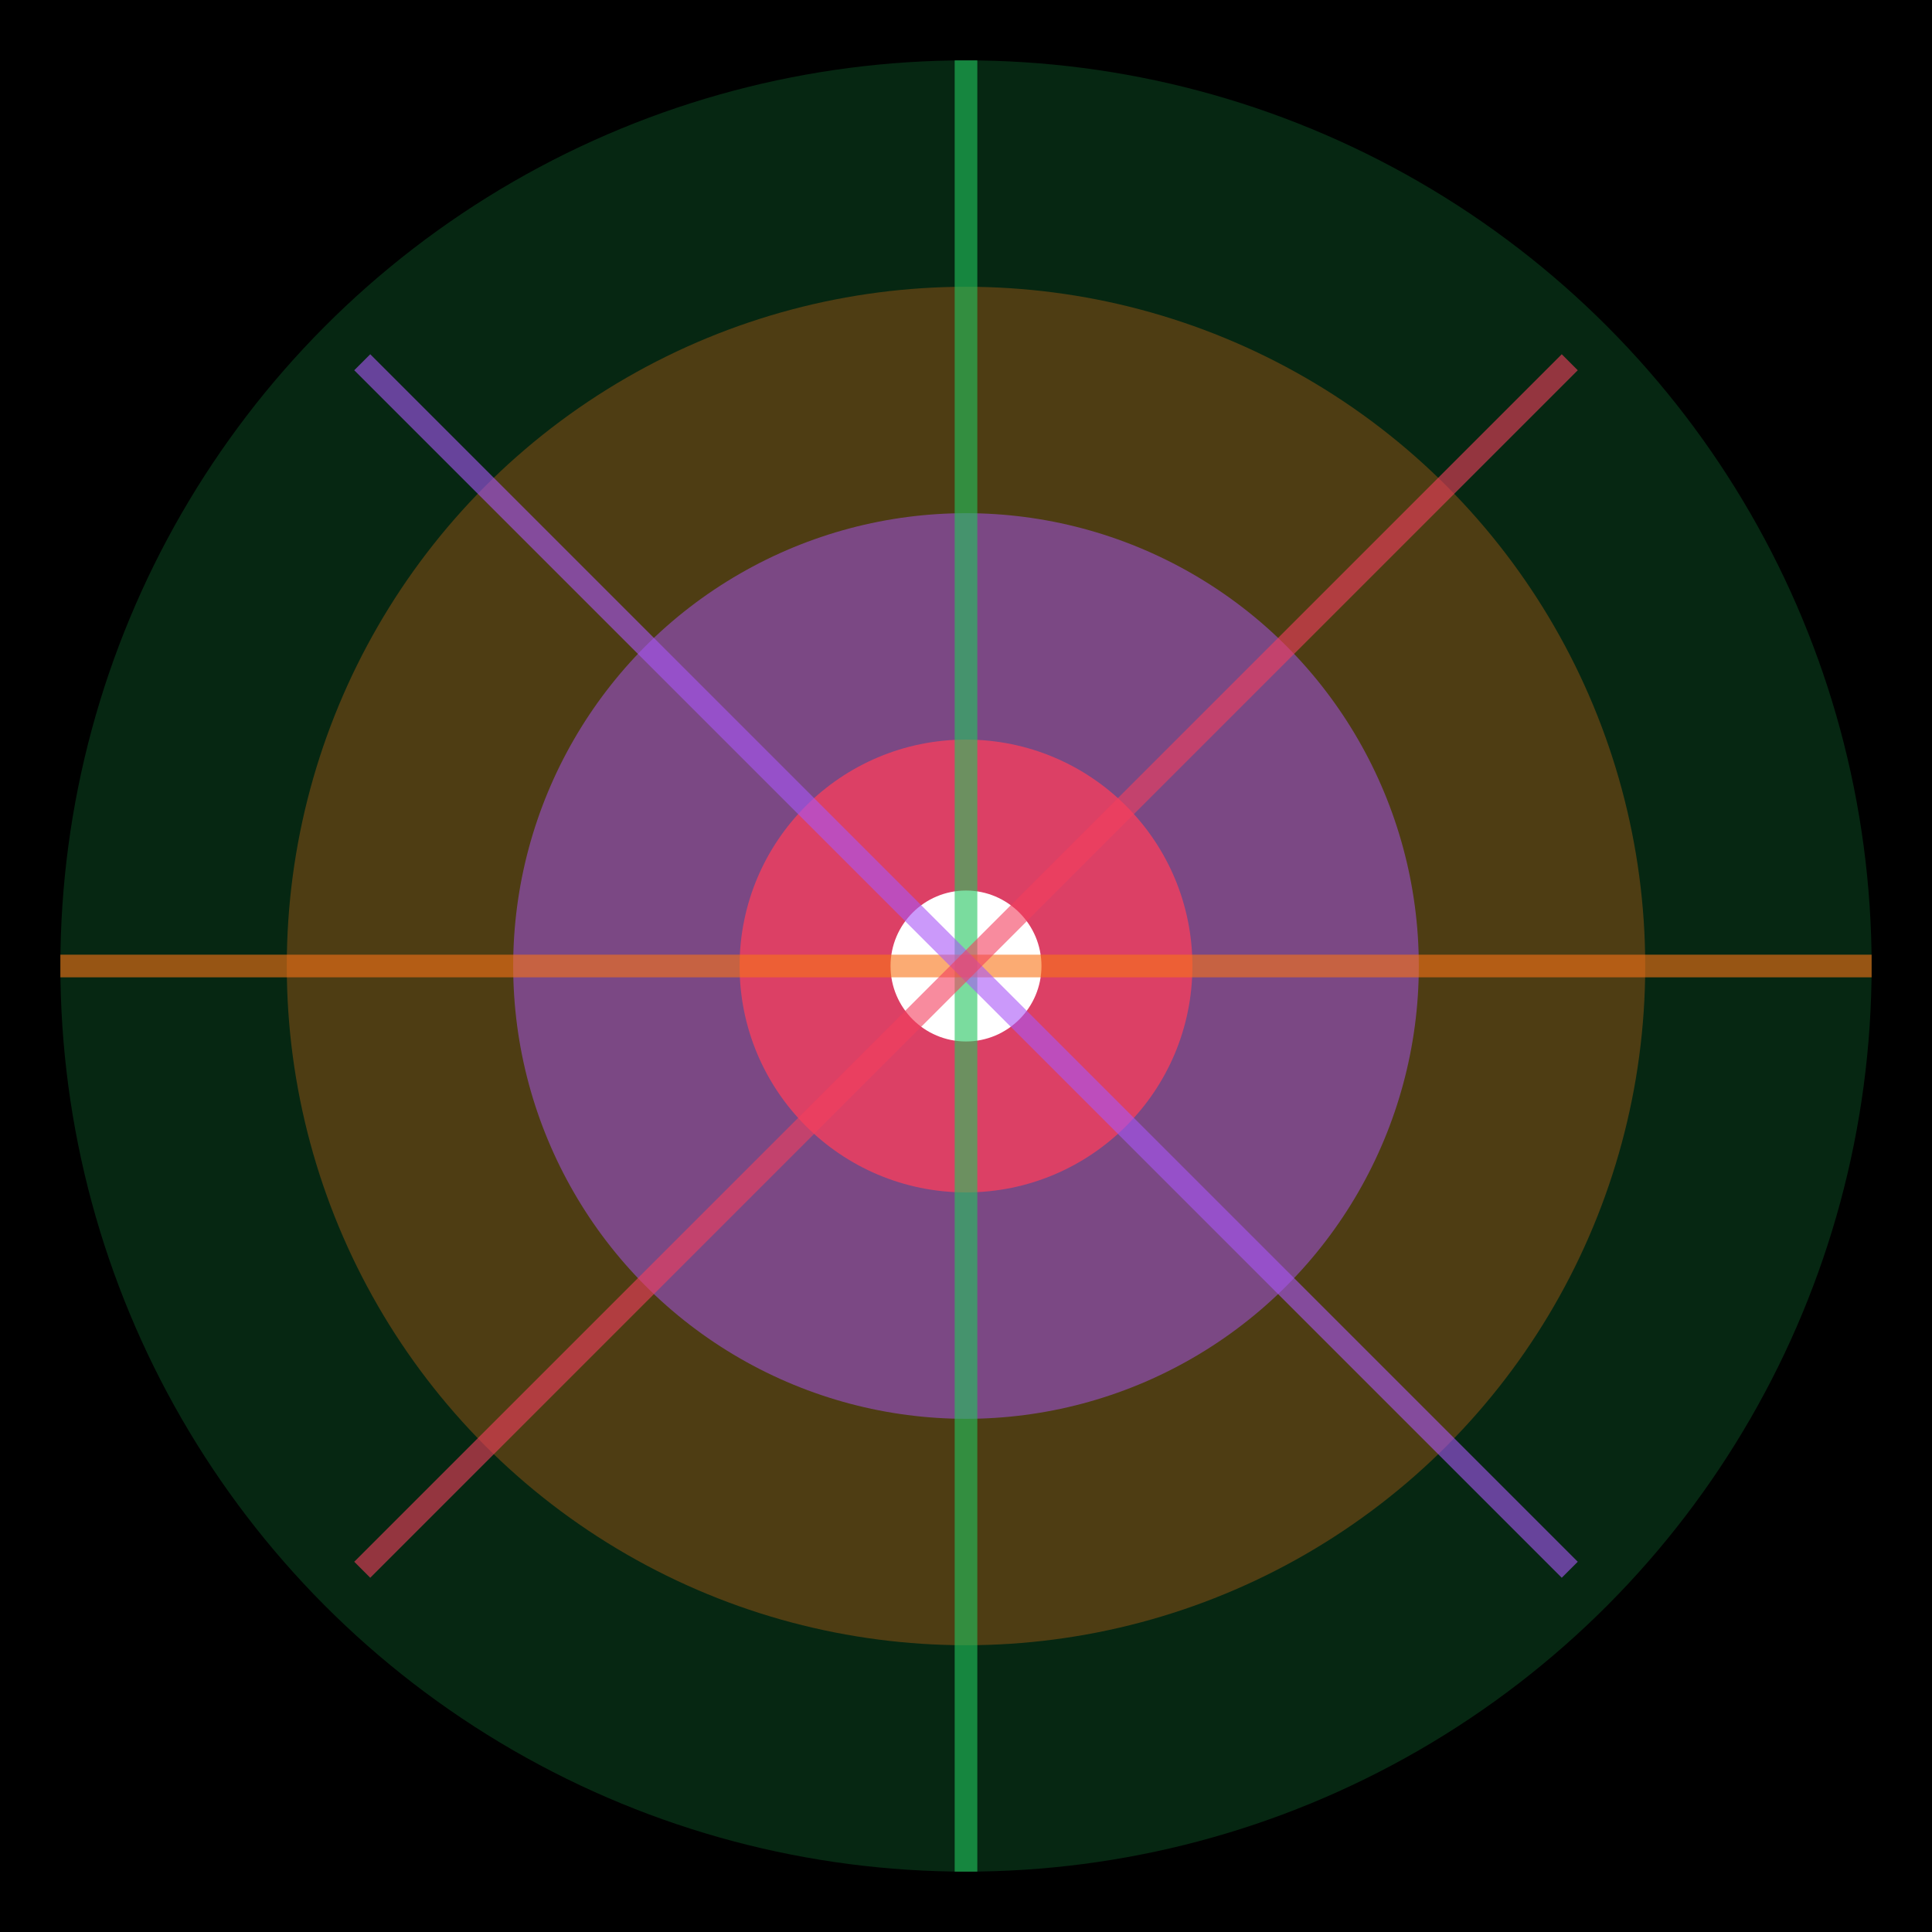 <svg xmlns="http://www.w3.org/2000/svg" fill="none" viewBox="0 0 128 128">
  <!-- Black background -->
  <rect width="128" height="128" fill="#000000" />
  
  <!-- Outer circle (Malkuth) -->
  <circle cx="64" cy="64" r="60" fill="#22c55e" opacity="0.2" />
  
  <!-- Middle circle (Path of ascent) -->
  <circle cx="64" cy="64" r="45" fill="#f97316" opacity="0.3" />
  
  <!-- Inner circle (Approaching Tiferet) -->
  <circle cx="64" cy="64" r="30" fill="#a855f7" opacity="0.5" />
  
  <!-- Center circle (Tiferet) -->
  <circle cx="64" cy="64" r="15" fill="#f43f5e" opacity="0.8" />
  
  <!-- Central point (Divine spark) -->
  <circle cx="64" cy="64" r="5" fill="#ffffff" />
  
  <!-- Connecting paths (representing the paths on the Tree of Life) -->
  <path d="M64 124 L64 4" stroke="#22c55e" stroke-width="1.5" opacity="0.6" />
  <path d="M4 64 L124 64" stroke="#f97316" stroke-width="1.5" opacity="0.6" />
  <path d="M24 24 L104 104" stroke="#a855f7" stroke-width="1.5" opacity="0.6" />
  <path d="M24 104 L104 24" stroke="#f43f5e" stroke-width="1.5" opacity="0.6" />
  
  <style>
    circle, path {
      transition: all 0.5s ease;
    }
    
    @media (prefers-color-scheme: dark) {
      circle:nth-child(2) { opacity: 0.3; }
      circle:nth-child(3) { opacity: 0.4; }
      circle:nth-child(4) { opacity: 0.6; }
      circle:nth-child(5) { opacity: 0.9; }
      path { opacity: 0.7; }
    }
    
    /* Subtle breathing animation for the circles */
    @keyframes breathing {
      0%, 100% { opacity: 0.2; }
      50% { opacity: 0.4; }
    }
    
    circle:nth-child(2) {
      animation: breathing 8s infinite ease-in-out;
    }
    
    circle:nth-child(3) {
      animation: breathing 7s infinite ease-in-out;
      animation-delay: 1s;
    }
    
    circle:nth-child(4) {
      animation: breathing 6s infinite ease-in-out;
      animation-delay: 2s;
    }
    
    circle:nth-child(5) {
      animation: breathing 5s infinite ease-in-out;
      animation-delay: 3s;
    }
  </style>
</svg> 